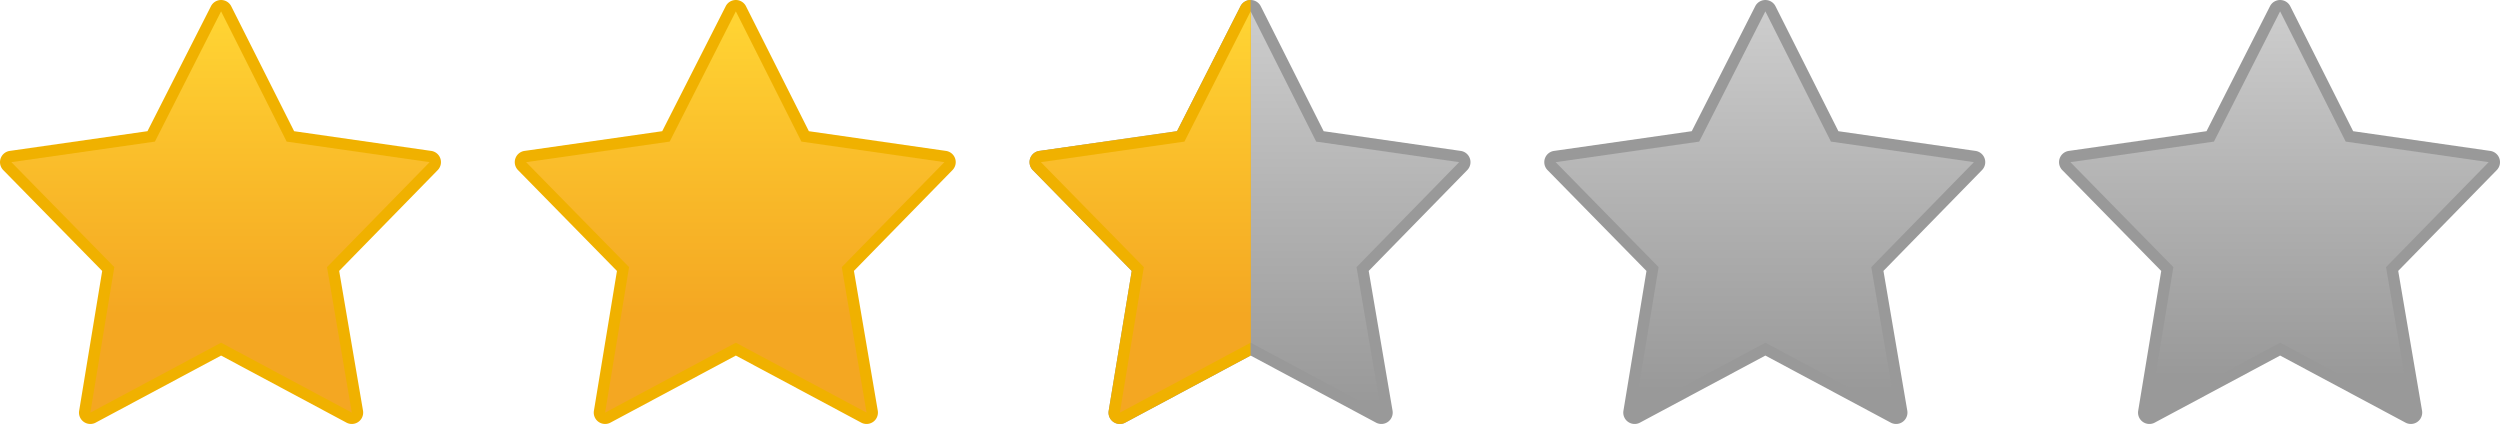 <svg xmlns="http://www.w3.org/2000/svg" shape-rendering="geometricPrecision" text-rendering="geometricPrecision" image-rendering="optimizeQuality" fill-rule="evenodd" clip-rule="evenodd" viewBox="0 0 512 86.833"><defs><linearGradient id="prefix__a" gradientUnits="userSpaceOnUse" x1="361.846" y1="3.495" x2="361.848" y2="80.025"><stop offset="0" stop-color="#CCC"/><stop offset=".471" stop-color="#B3B3B3"/><stop offset="1" stop-color="#999"/></linearGradient><linearGradient id="prefix__b" gradientUnits="userSpaceOnUse" x1="45.578" y1="3.495" x2="45.579" y2="64.505"><stop offset="0" stop-color="#FFD433"/><stop offset=".471" stop-color="#FABE2B"/><stop offset="1" stop-color="#F4A722"/></linearGradient><linearGradient id="prefix__c" gradientUnits="userSpaceOnUse" x1="151" y1="3.495" x2="151.002" y2="64.505"><stop offset="0" stop-color="#FFD433"/><stop offset=".471" stop-color="#FABE2B"/><stop offset="1" stop-color="#F4A722"/></linearGradient><linearGradient id="prefix__d" gradientUnits="userSpaceOnUse" x1="467.267" y1="3.495" x2="467.27" y2="77.239"><stop offset="0" stop-color="#CCC"/><stop offset=".471" stop-color="#B3B3B3"/><stop offset="1" stop-color="#999"/></linearGradient><linearGradient id="prefix__e" gradientUnits="userSpaceOnUse" x1="256.426" y1="3.496" x2="256.429" y2="82.745"><stop offset="0" stop-color="#CCC"/><stop offset=".471" stop-color="#B3B3B3"/><stop offset="1" stop-color="#999"/></linearGradient><linearGradient id="prefix__f" gradientUnits="userSpaceOnUse" x1="256.425" y1="3.495" x2="256.427" y2="64.505"><stop offset="0" stop-color="#FFD433"/><stop offset=".471" stop-color="#FABE2B"/><stop offset="1" stop-color="#F4A722"/></linearGradient></defs><path fill="#999" fill-rule="nonzero" d="M385.731 55.48l4.884 28.636a2.352 2.352 0 01-.246 1.483 2.321 2.321 0 01-3.14.956l-25.682-13.737-25.581 13.681a2.325 2.325 0 01-3.489-2.365l4.72-28.643-20.192-20.585a2.326 2.326 0 011.262-4l28.203-4.038L359.466 1.29a2.326 2.326 0 014.156-.012l12.882 25.592 28.078 4.036a2.325 2.325 0 011.338 3.923L385.731 55.48z"/><path fill="url(#prefix__a)" d="M388.322 84.507l-5.084-29.801 21.016-21.497L374.974 29 361.547 2.325 347.994 29l-29.399 4.209 21.087 21.497-4.911 29.801 26.776-14.321z"/><path fill="#F0B100" fill-rule="nonzero" d="M69.462 55.48l4.885 28.636a2.359 2.359 0 01-.246 1.483 2.321 2.321 0 01-3.14.956L45.278 72.818l-25.58 13.681a2.324 2.324 0 01-3.489-2.365l4.719-28.643L.737 34.906a2.327 2.327 0 011.262-4l28.202-4.038L43.197 1.29a2.326 2.326 0 014.157-.012L60.236 26.87l28.077 4.036a2.324 2.324 0 011.338 3.923L69.462 55.48z"/><path fill="url(#prefix__b)" d="M72.053 84.507L66.97 54.706l21.016-21.497L58.705 29 45.278 2.325 31.725 29 2.326 33.209l21.087 21.497-4.91 29.801 26.775-14.321z"/><path fill="#F0B100" fill-rule="nonzero" d="M174.885 55.48l4.885 28.636a2.365 2.365 0 01-.246 1.483 2.323 2.323 0 01-3.141.956l-25.682-13.737-25.581 13.681a2.326 2.326 0 01-3.489-2.365l4.72-28.643-20.192-20.585a2.327 2.327 0 011.262-4l28.203-4.038L148.62 1.29a2.325 2.325 0 014.156-.012l12.882 25.592 28.078 4.036a2.325 2.325 0 011.338 3.923L174.885 55.48z"/><path fill="url(#prefix__c)" d="M177.476 84.507l-5.084-29.801 21.016-21.497L164.128 29 150.701 2.325 137.148 29l-29.399 4.209 21.087 21.497-4.911 29.801 26.776-14.321z"/><path fill="#999" fill-rule="nonzero" d="M491.153 55.48l4.885 28.636a2.36 2.36 0 01-.247 1.483 2.321 2.321 0 01-3.14.956l-25.683-13.737-25.58 13.681a2.325 2.325 0 01-3.489-2.365l4.72-28.643-20.192-20.585a2.326 2.326 0 011.262-4l28.203-4.038L464.887 1.29a2.326 2.326 0 014.157-.012l12.882 25.592 28.078 4.036a2.325 2.325 0 011.338 3.923L491.153 55.48z"/><path fill="url(#prefix__d)" d="M493.744 84.507l-5.084-29.801 21.016-21.497L480.396 29 466.968 2.325 453.416 29l-29.4 4.209 21.088 21.497-4.911 29.801 26.775-14.321z"/><path fill="#999" fill-rule="nonzero" d="M280.311 55.481l4.885 28.636a2.363 2.363 0 01-.246 1.484 2.322 2.322 0 01-3.14.955l-25.683-13.737-25.58 13.682a2.324 2.324 0 01-3.489-2.365l4.719-28.644-20.191-20.585a2.31 2.31 0 01-.714-1.369 2.328 2.328 0 011.975-2.631l28.203-4.038 12.996-25.578a2.324 2.324 0 014.157-.011l12.881 25.591 28.078 4.036a2.327 2.327 0 011.338 3.923l-20.189 20.651z"/><path fill="url(#prefix__e)" d="M282.902 84.509l-5.083-29.802 21.016-21.497-29.281-4.209-13.427-26.674-13.553 26.674-29.399 4.209 21.087 21.497-4.91 29.802 26.775-14.322z"/><path fill="#F0B100" fill-rule="nonzero" d="M256.122 72.82L230.546 86.5a2.325 2.325 0 01-3.49-2.365l4.72-28.644-20.192-20.584a2.327 2.327 0 011.262-4l28.203-4.038L254.045 1.29a2.32 2.32 0 012.077-1.289V72.82z"/><path fill="url(#prefix__f)" d="M256.122 2.332L242.573 29l-29.4 4.21 21.088 21.496-4.911 29.802 26.772-14.32z"/></svg>